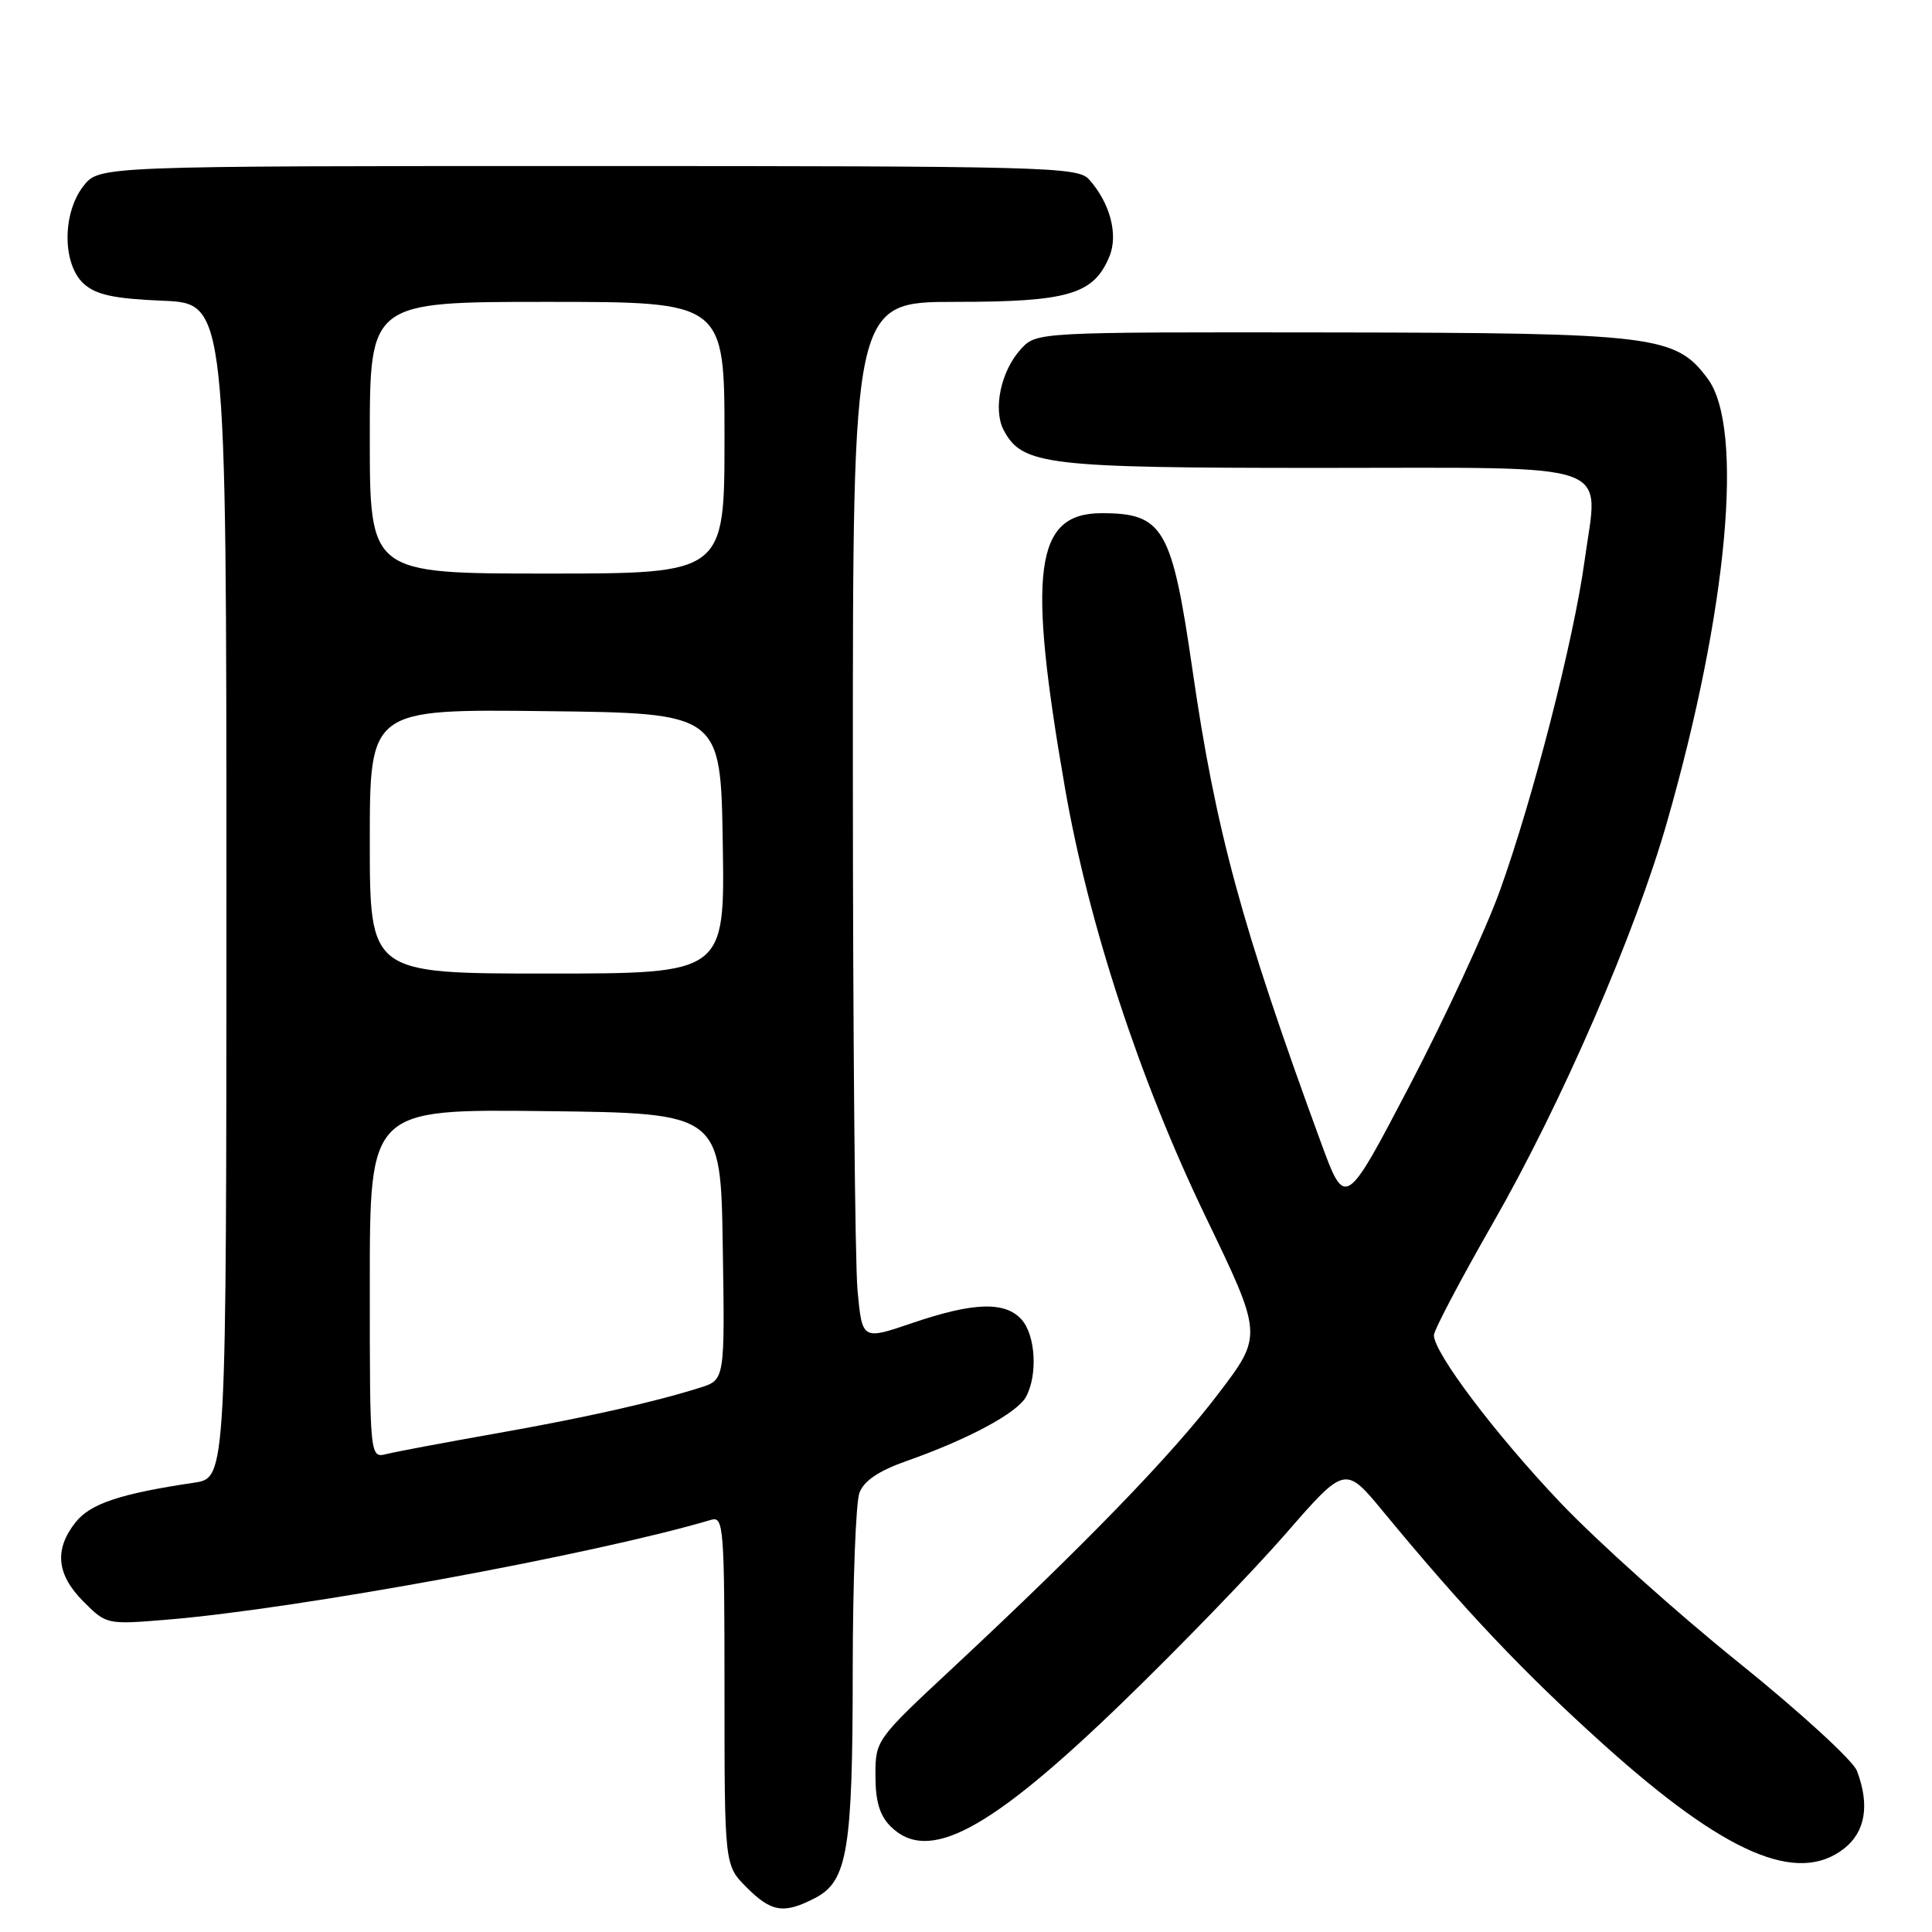 <?xml version="1.0" encoding="UTF-8" standalone="no"?>
<!DOCTYPE svg PUBLIC "-//W3C//DTD SVG 1.1//EN" "http://www.w3.org/Graphics/SVG/1.1/DTD/svg11.dtd" >
<svg xmlns="http://www.w3.org/2000/svg" xmlns:xlink="http://www.w3.org/1999/xlink" version="1.1" viewBox="0 0 256 256">
 <g >
 <path fill="currentColor"
d=" M 108.00 251.50 C 112.30 249.28 112.99 245.13 112.99 221.32 C 113.00 209.66 113.40 199.08 113.88 197.80 C 114.49 196.20 116.44 194.89 120.13 193.59 C 128.35 190.69 134.82 187.21 135.96 185.07 C 137.53 182.15 137.21 176.89 135.35 174.83 C 133.15 172.41 128.98 172.55 120.87 175.31 C 114.25 177.57 114.25 177.57 113.63 171.03 C 113.29 167.44 113.01 136.49 113.01 102.25 C 113.00 40.00 113.00 40.00 126.60 40.00 C 141.56 40.00 144.92 39.01 147.00 33.99 C 148.21 31.08 147.08 26.85 144.28 23.75 C 142.80 22.12 138.36 22.00 77.92 22.00 C 13.15 22.00 13.15 22.00 11.07 24.63 C 8.23 28.25 8.25 35.01 11.10 37.60 C 12.74 39.07 15.09 39.58 21.60 39.85 C 30.00 40.21 30.00 40.21 30.00 118.01 C 30.00 195.82 30.00 195.82 25.75 196.46 C 15.87 197.93 11.95 199.25 9.99 201.74 C 7.16 205.34 7.50 208.65 11.06 212.22 C 14.12 215.27 14.13 215.28 22.31 214.60 C 39.57 213.16 78.81 205.96 94.25 201.38 C 95.88 200.90 96.00 202.44 96.00 224.01 C 96.00 247.15 96.00 247.15 98.92 250.08 C 102.23 253.39 103.86 253.64 108.00 251.50 Z  M 244.37 244.93 C 247.18 242.71 247.77 239.15 246.05 234.64 C 245.53 233.27 238.45 226.79 230.30 220.23 C 222.16 213.68 211.57 204.17 206.76 199.11 C 198.16 190.06 190.00 179.26 190.00 176.92 C 190.00 176.26 193.52 169.58 197.82 162.07 C 206.90 146.23 216.66 123.74 220.90 108.89 C 228.93 80.83 231.14 56.69 226.27 50.16 C 222.02 44.45 219.30 44.11 176.42 44.05 C 137.35 44.00 137.35 44.00 135.28 46.25 C 132.61 49.16 131.54 54.27 133.01 57.03 C 135.48 61.63 138.62 62.00 174.93 62.00 C 214.89 62.00 211.79 60.92 209.97 74.27 C 208.53 84.80 203.14 105.79 198.75 118.00 C 196.87 123.22 191.48 134.85 186.79 143.83 C 178.25 160.16 178.25 160.16 175.01 151.33 C 164.51 122.66 161.09 110.08 158.00 88.70 C 155.29 69.97 154.14 68.00 145.99 68.00 C 137.09 68.00 136.09 75.55 141.13 104.50 C 144.27 122.52 151.03 143.12 159.75 161.22 C 167.33 176.94 167.33 176.94 161.41 184.71 C 155.26 192.81 143.68 204.75 126.22 221.03 C 116.05 230.51 116.00 230.58 116.00 235.28 C 116.00 238.67 116.56 240.56 118.00 242.00 C 122.99 246.99 131.11 242.64 148.81 225.51 C 156.34 218.22 166.04 208.19 170.37 203.22 C 178.24 194.18 178.24 194.18 183.32 200.34 C 194.04 213.33 201.89 221.62 212.50 231.17 C 228.61 245.66 238.18 249.79 244.37 244.93 Z  M 49.00 170.09 C 49.00 146.96 49.00 146.96 72.25 147.23 C 95.50 147.50 95.50 147.50 95.77 165.16 C 96.05 182.83 96.05 182.83 92.77 183.87 C 86.55 185.83 77.45 187.87 65.50 189.98 C 58.90 191.15 52.49 192.35 51.25 192.66 C 49.00 193.22 49.00 193.22 49.00 170.09 Z  M 49.00 111.48 C 49.00 93.96 49.00 93.96 72.25 94.23 C 95.50 94.50 95.50 94.50 95.77 111.75 C 96.05 129.00 96.05 129.00 72.52 129.00 C 49.00 129.00 49.00 129.00 49.00 111.48 Z  M 49.00 58.00 C 49.00 40.00 49.00 40.00 72.50 40.00 C 96.00 40.00 96.00 40.00 96.00 58.00 C 96.00 76.00 96.00 76.00 72.50 76.00 C 49.00 76.00 49.00 76.00 49.00 58.00 Z "/>
</g>
</svg>